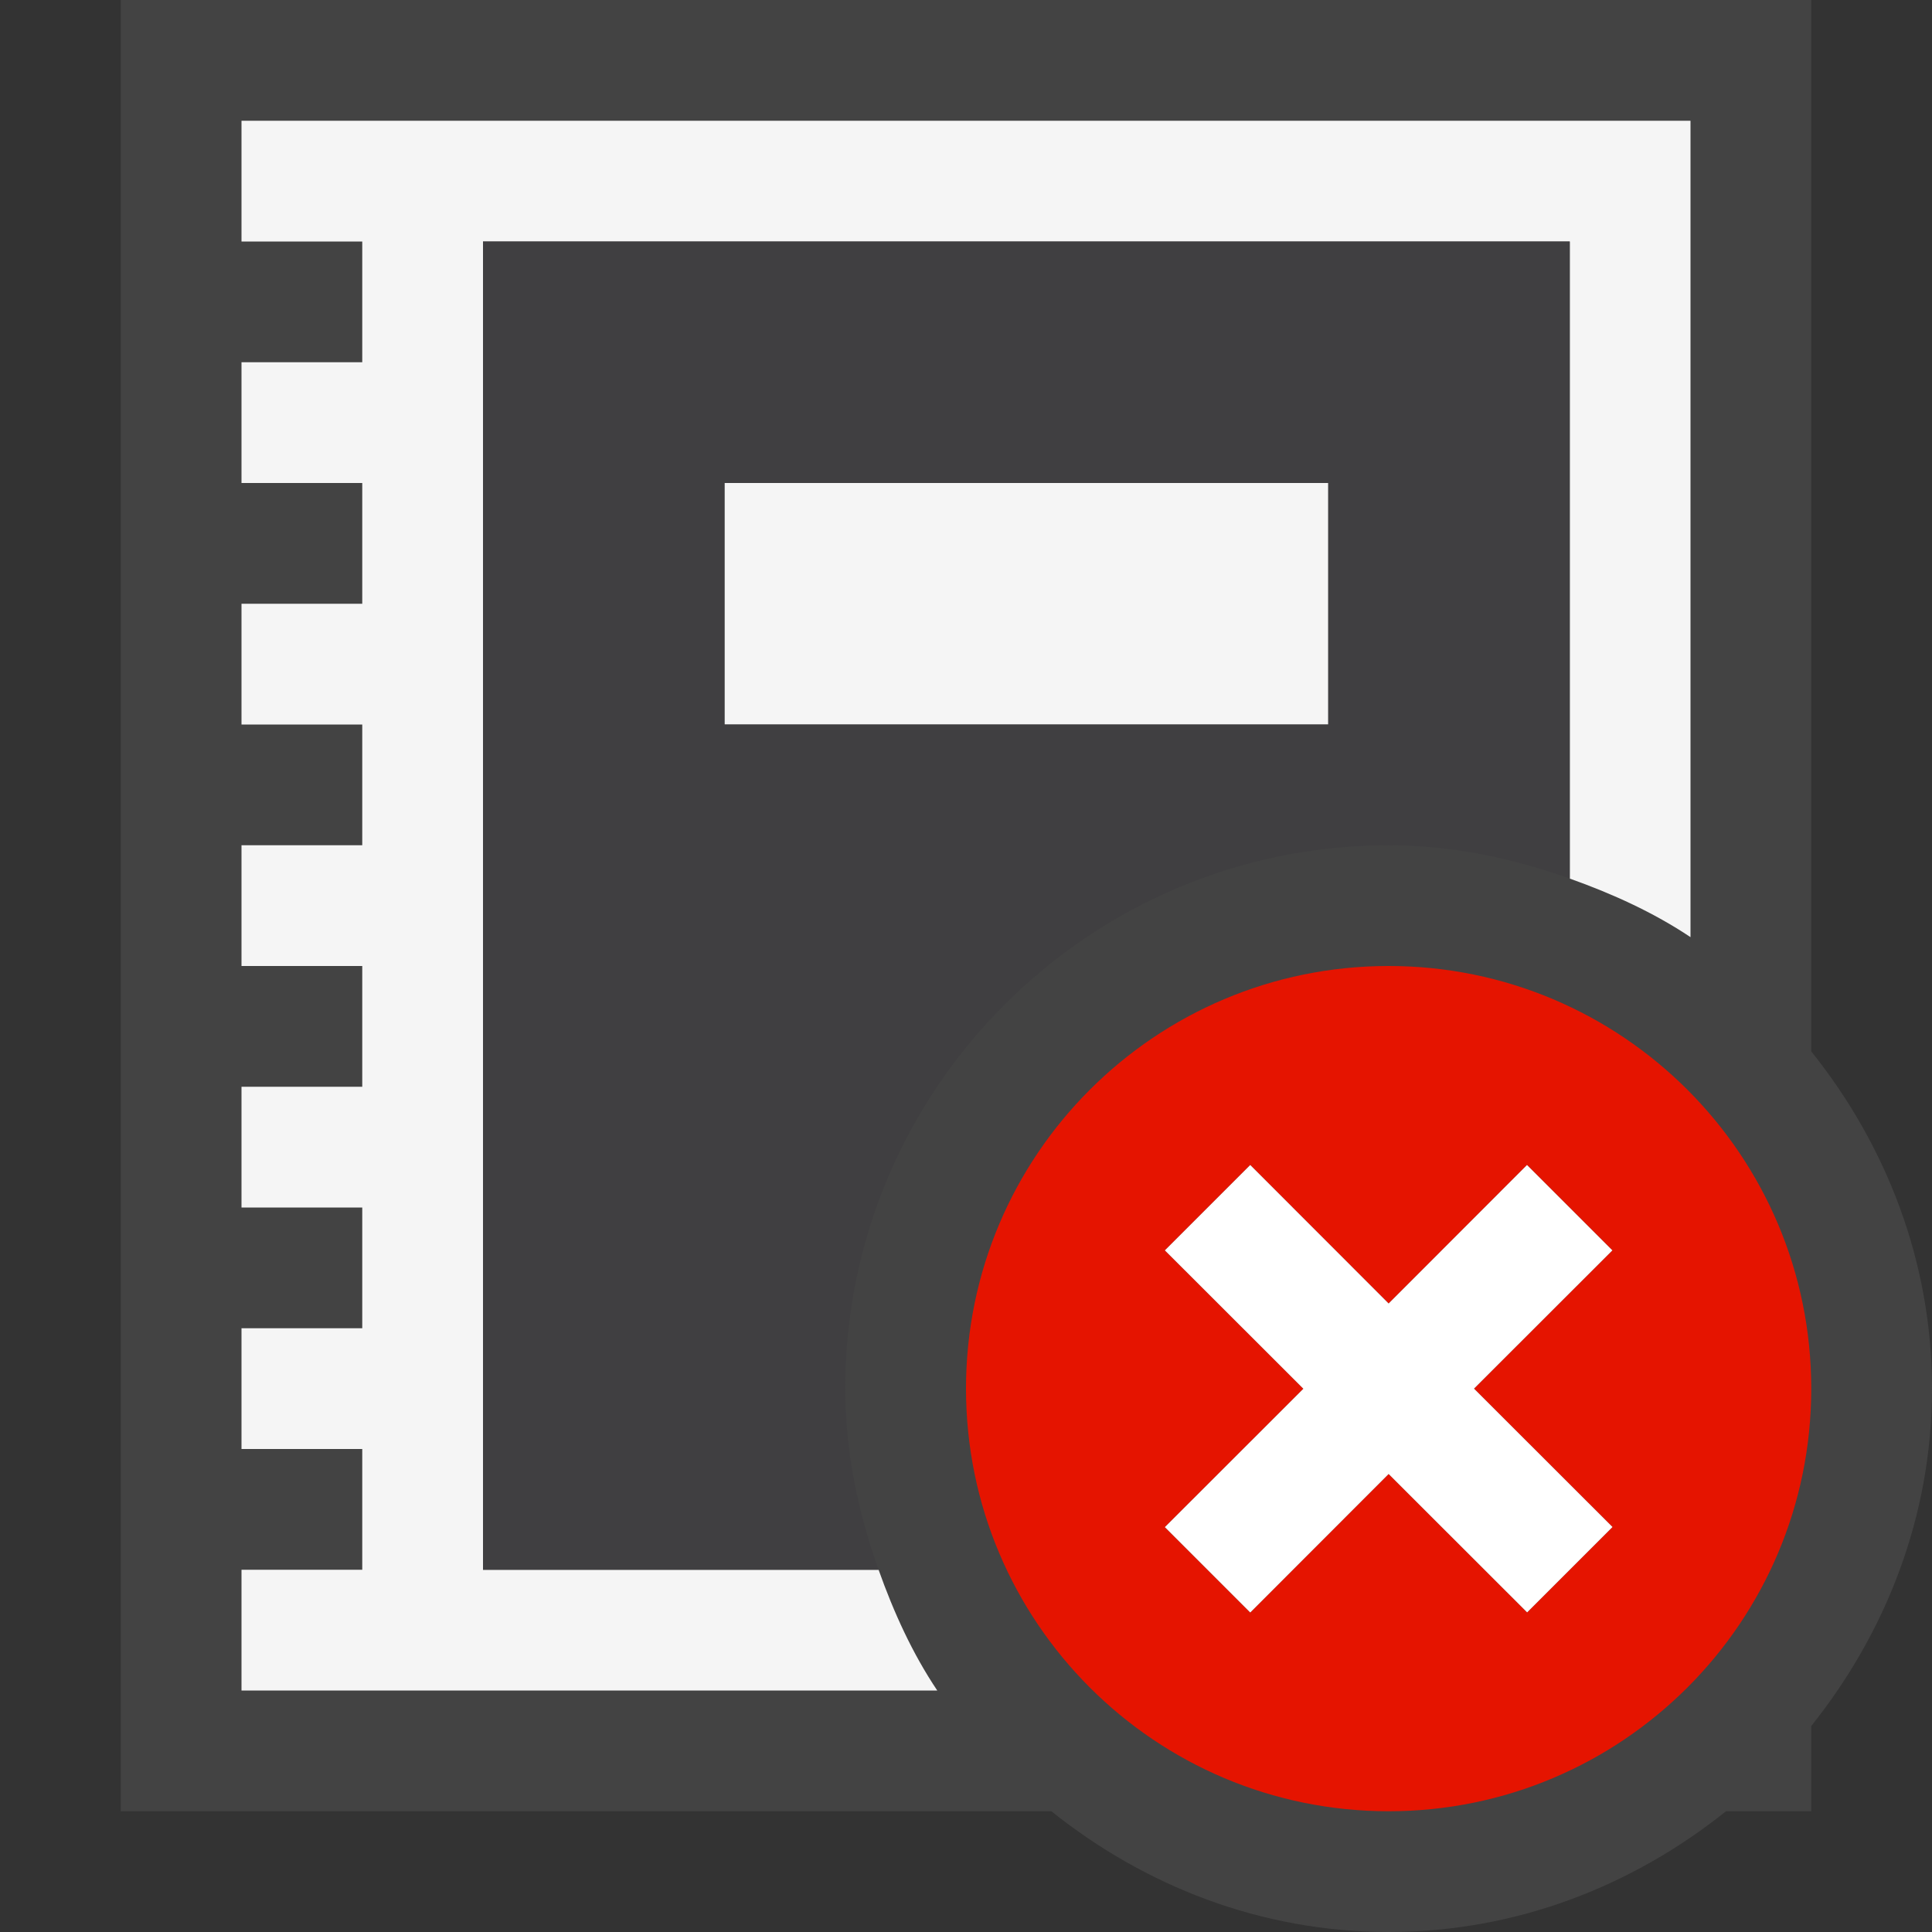 <svg xmlns="http://www.w3.org/2000/svg" width="16" height="16"><rect width="100%" height="100%" fill="#333333" stroke="none"/><style type="text/css">.icon-canvas-transparent{opacity:0;fill:#434343;} .icon-vs-out{fill:#434343;} .icon-vs-bg{fill:#f5f5f5;} .icon-vs-fg{fill:#403F41;} .icon-vs-red{fill:#E51400;} .icon-white{fill:#FFFFFF;}</style><path class="icon-canvas-transparent" d="M16 16h-16v-16h16v16z" id="canvas"/><path class="icon-vs-out" d="M15 15h-.706c-.77.616-1.733 1-2.794 1s-2.023-.384-2.793-1h-7.707v-15h14v8.707c.616.77 1 1.733 1 2.793s-.384 2.023-1 2.794v.706z" id="outline"/><path class="icon-vs-bg" d="M11 4v2h-5v-2h5zm-3.724 9h-3.276v-11h9v5.276c.354.126.693.28 1 .485v-6.761h-12v1h1v1h-1v1h1v1h-1v1h1v1h-1v1h1v1h-1v1h1v1h-1v1h1v1h-1v1h5.762c-.206-.307-.36-.646-.486-1z" id="iconBg"/><path class="icon-vs-fg" d="M7 11.5c0-2.481 2.019-4.5 4.5-4.5.528 0 1.028.108 1.5.276v-5.276h-9v11h3.276c-.168-.472-.276-.972-.276-1.5zm-1-6.5v-1h5v2h-5v-1z" id="iconFg"/><path class="icon-vs-red" d="M11.5 8c-1.933 0-3.5 1.567-3.5 3.5s1.567 3.5 3.5 3.5 3.5-1.567 3.5-3.5-1.567-3.5-3.5-3.5zm1.854 4.646l-.707.707-1.147-1.146-1.146 1.147-.707-.707 1.147-1.146-1.147-1.146.707-.707 1.146 1.147 1.146-1.147.707.707-1.146 1.145 1.147 1.146z" id="notificationBg"/><path class="icon-white" d="M12.207 11.5l1.147 1.146-.707.707-1.147-1.146-1.146 1.147-.707-.707 1.147-1.146-1.147-1.146.707-.707 1.146 1.147 1.146-1.147.707.707-1.146 1.145z" id="notificationFg"/></svg>